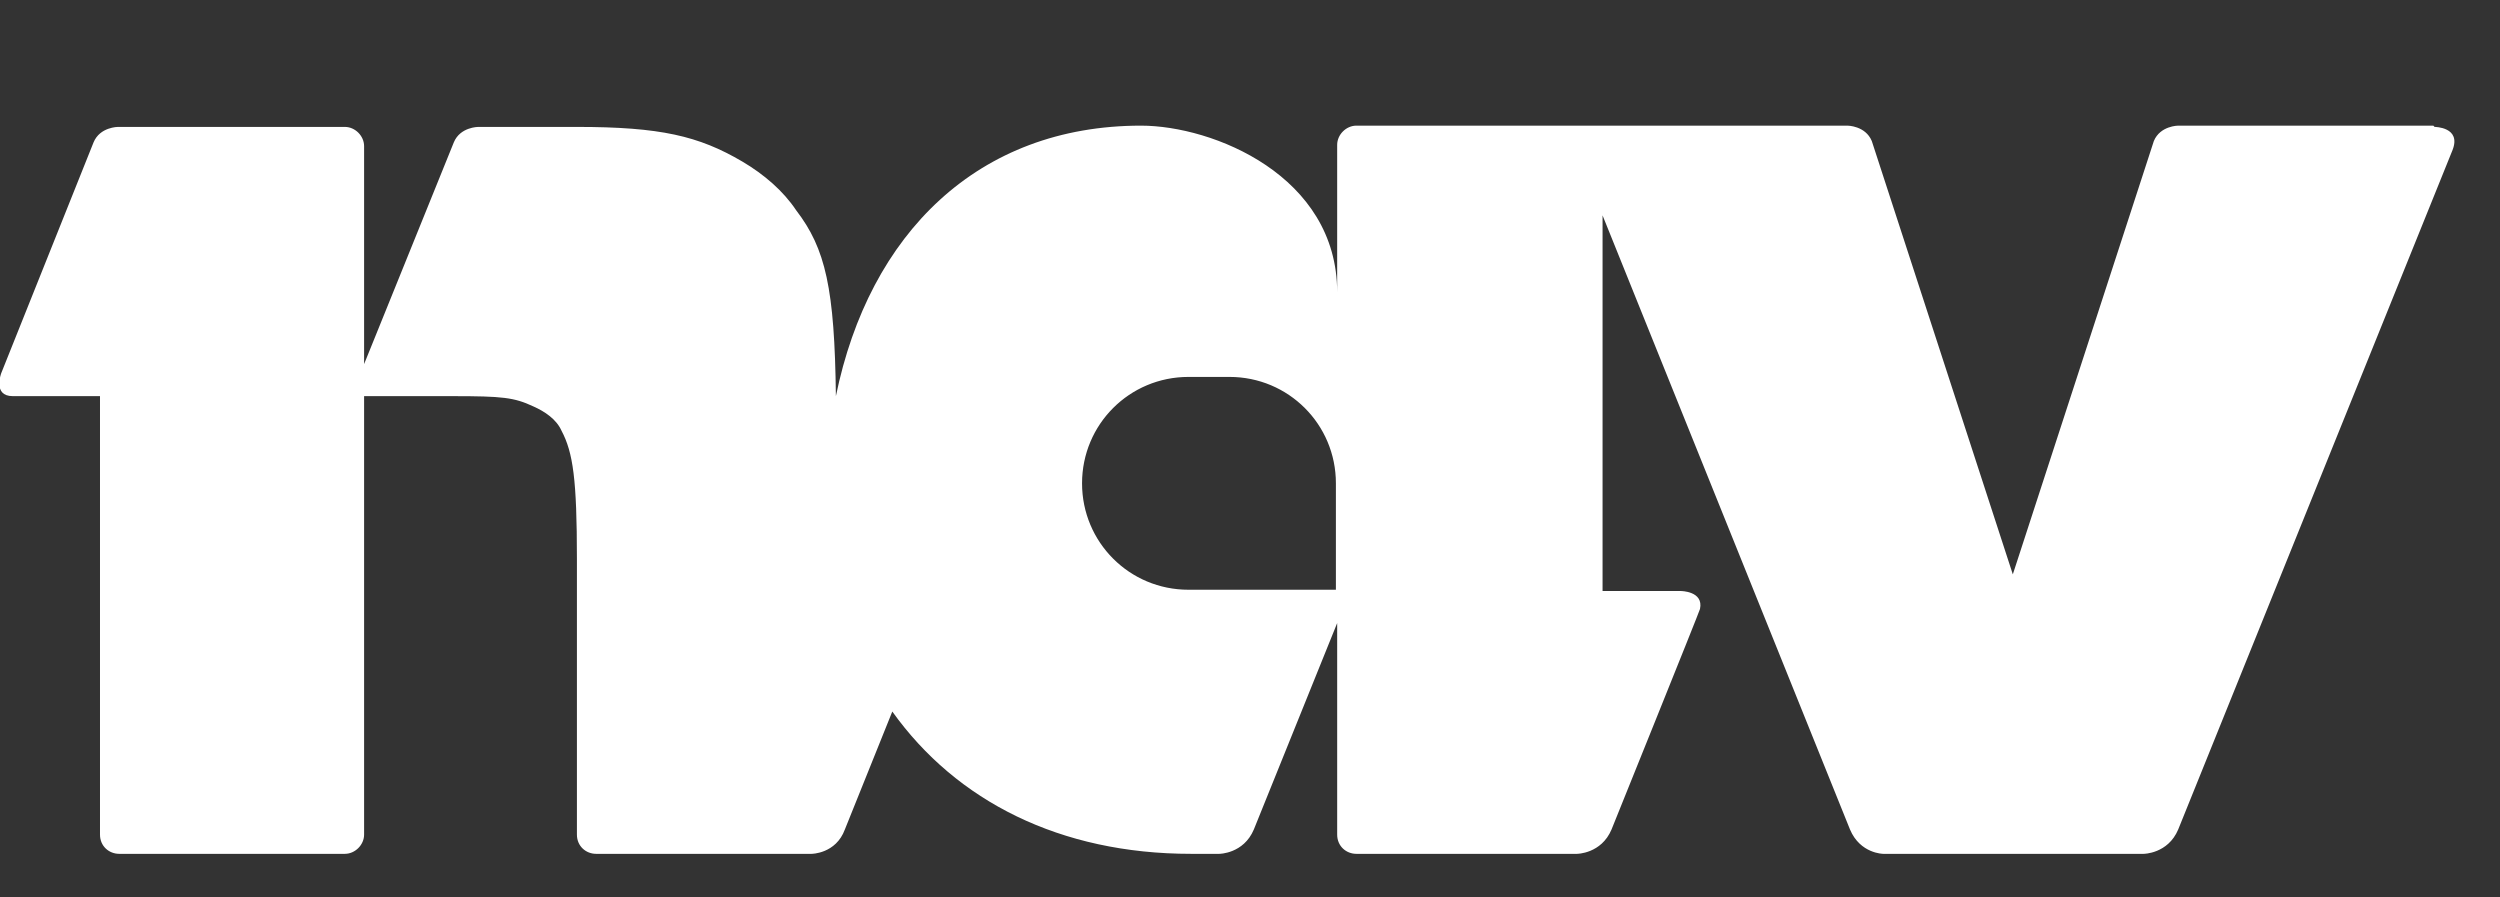 <?xml version="1.0" encoding="UTF-8"?>
<svg id="Layer_1" data-name="Layer 1" xmlns="http://www.w3.org/2000/svg" version="1.1" viewBox="325 260 195 70">
  <rect x="325" y="260" width="195" height="70" fill="#333333" stroke="none"/>
  <defs>
    <style>
      .cls-1 {
        fill: #fff;
        fill-rule: evenodd;
        stroke-width: 0px;
      }
    </style>
  </defs>
  <path class="cls-1" d="M514.8,269.8h-19.9s-1.4,0-1.9,1.2l-11,33.8-11-33.8c-.5-1.2-1.9-1.2-1.9-1.2h-38.3c-.8,0-1.5.7-1.5,1.5v11.5c0-9.1-9.7-13-15.3-13-12.7,0-21.2,8.4-23.8,21.1-.1-8.4-.8-11.5-3.1-14.5-1-1.5-2.5-2.8-4.2-3.8-3.4-2-6.4-2.7-12.9-2.7h-7.7s-1.4,0-1.9,1.2l-7,17.3v-17c0-.8-.7-1.5-1.5-1.5h-17.7s-1.4,0-1.9,1.2l-7.2,18s-.7,1.8.9,1.8h6.8v34.2c0,.9.7,1.5,1.5,1.5h17.6c.8,0,1.5-.7,1.5-1.5v-34.2h6.9c3.9,0,4.8.1,6.3.8.9.4,1.8,1,2.2,1.9.9,1.7,1.2,3.8,1.2,10v21.5c0,.9.7,1.5,1.5,1.5h16.8s1.9,0,2.6-1.9l3.7-9.2c5,7,13.1,11.1,23.3,11.1h2.2s1.9,0,2.7-1.9l6.5-16.1v16.5c0,.9.7,1.5,1.5,1.5h17.2s1.9,0,2.7-1.9c0,0,6.9-17.1,6.9-17.2h0c.3-1.4-1.5-1.4-1.5-1.4h-6.1v-29.3l19.3,47.9c.8,1.9,2.6,1.9,2.6,1.9h20.3s1.9,0,2.7-1.9l21.4-53c.7-1.8-1.4-1.8-1.4-1.8h0ZM429.2,306h-11.5c-4.6,0-8.3-3.7-8.3-8.3s3.7-8.3,8.3-8.3h3.2c4.6,0,8.3,3.7,8.3,8.3v8.3h0Z"/>
</svg>
